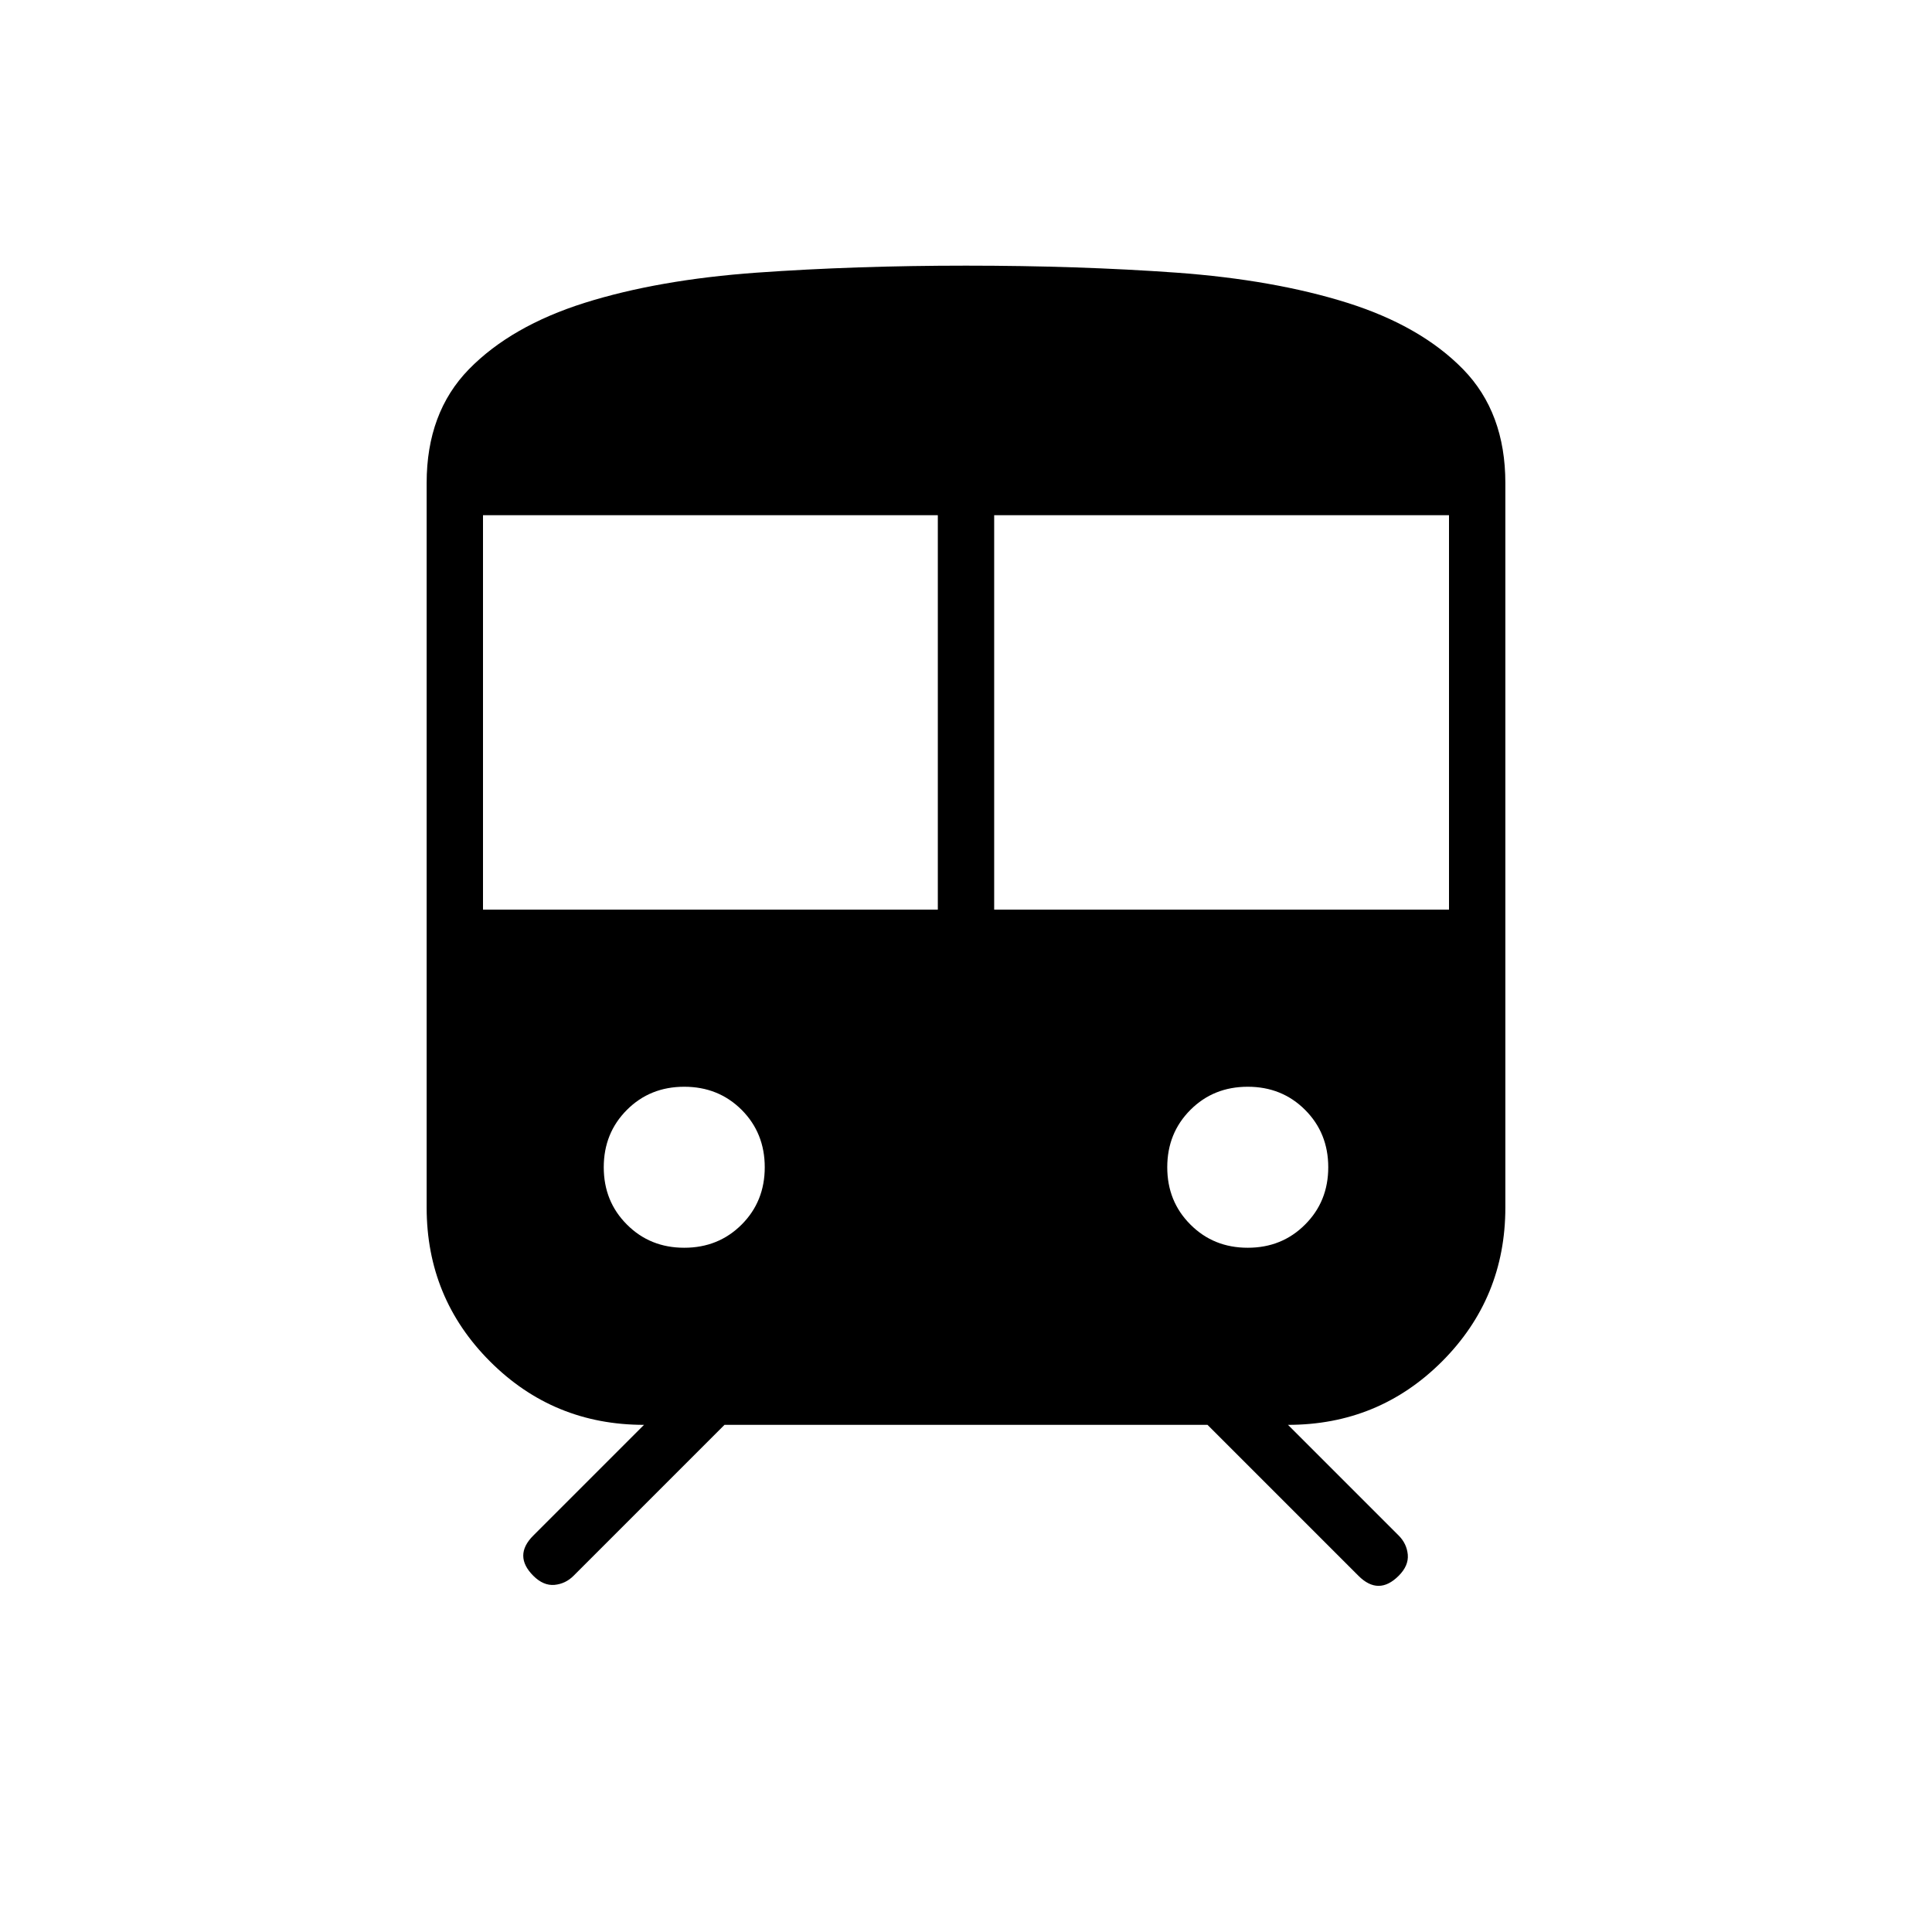<svg xmlns="http://www.w3.org/2000/svg" height="24" width="24"><path d="M6.625 19.575Q6.5 19.45 6.5 19.325Q6.5 19.2 6.625 19.075L8 17.7Q6.875 17.7 6.088 16.913Q5.3 16.125 5.3 15V6Q5.3 5.125 5.825 4.587Q6.35 4.05 7.263 3.762Q8.175 3.475 9.4 3.387Q10.625 3.3 12 3.3Q13.4 3.3 14.613 3.387Q15.825 3.475 16.738 3.762Q17.65 4.05 18.175 4.587Q18.7 5.125 18.7 6V15Q18.7 16.125 17.913 16.913Q17.125 17.7 16 17.7L17.375 19.075Q17.475 19.175 17.488 19.312Q17.5 19.45 17.375 19.575Q17.25 19.7 17.125 19.7Q17 19.7 16.875 19.575L15 17.7H9L7.125 19.575Q7.025 19.675 6.888 19.688Q6.75 19.7 6.625 19.575ZM6 11.3H11.65V6.4H6ZM12.35 11.3H18V6.4H12.35ZM8.5 15.5Q8.925 15.5 9.213 15.212Q9.5 14.925 9.5 14.5Q9.5 14.075 9.213 13.787Q8.925 13.5 8.5 13.5Q8.075 13.5 7.788 13.787Q7.5 14.075 7.5 14.5Q7.5 14.925 7.788 15.212Q8.075 15.5 8.5 15.5ZM15.5 15.5Q15.925 15.5 16.212 15.212Q16.5 14.925 16.5 14.5Q16.5 14.075 16.212 13.787Q15.925 13.5 15.5 13.5Q15.075 13.5 14.788 13.787Q14.5 14.075 14.5 14.5Q14.5 14.925 14.788 15.212Q15.075 15.5 15.5 15.5Z"/></svg>